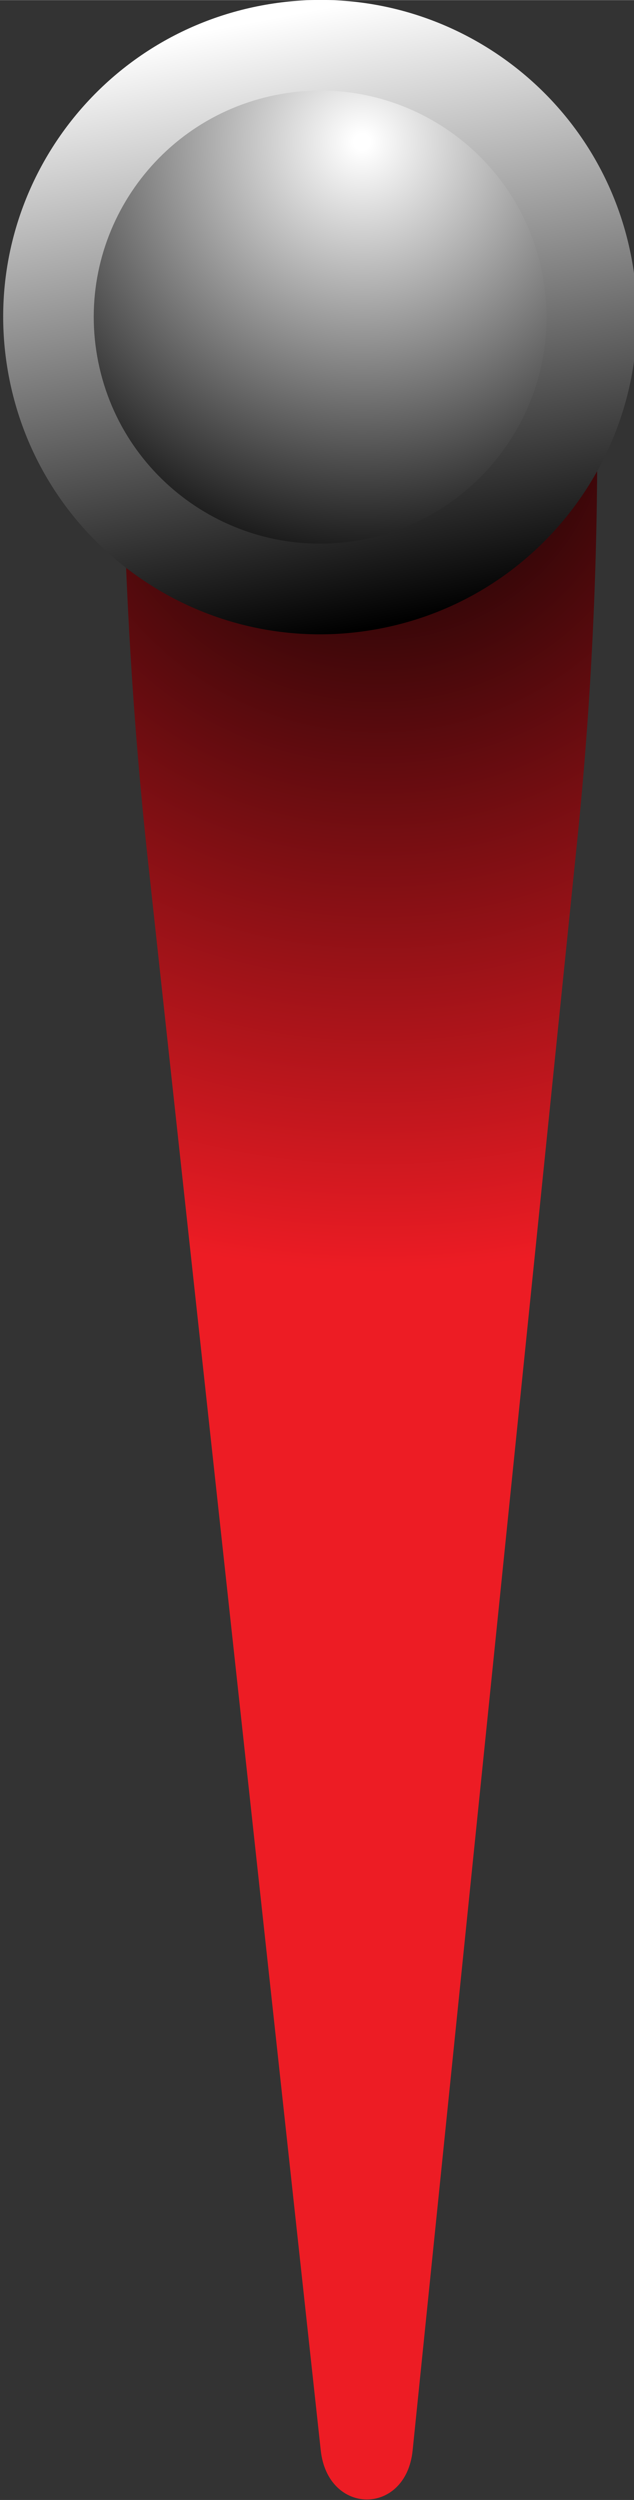 <?xml version="1.0" encoding="UTF-8" standalone="no"?>
<!-- Created with Inkscape (http://www.inkscape.org/) -->

<svg
   xmlns:dc="http://purl.org/dc/elements/1.1/"
   xmlns:cc="http://creativecommons.org/ns#"
   xmlns:rdf="http://www.w3.org/1999/02/22-rdf-syntax-ns#"
   xmlns:svg="http://www.w3.org/2000/svg"
   xmlns="http://www.w3.org/2000/svg"
   xmlns:sodipodi="http://sodipodi.sourceforge.net/DTD/sodipodi-0.dtd"
   xmlns:inkscape="http://www.inkscape.org/namespaces/inkscape"
   width="6.048mm"
   height="23.83mm"
   viewBox="0 0 21.432 84.437"
   id="svg6633"
   version="1.1"
   inkscape:version="0.91 r13725"
   sodipodi:docname="gauge-sport-pointer-5.svg">
  <rect x="0" y="0" width="21.432" height="84.437" fill="#333333" stroke="none"/>
  <defs
     id="defs6635">
    <clipPath
       id="clipPath700"
       clipPathUnits="userSpaceOnUse">
      <path
         inkscape:connector-curvature="0"
         id="path702"
         d="m 4924.14,3603.64 c 1.16,33.77 29.49,60.22 63.27,59.05 33.81,-1.16 60.25,-29.52 59.08,-63.28 -1.16,-33.82 -29.51,-60.27 -63.31,-59.1 -33.78,1.17 -60.21,29.51 -59.04,63.33 z" />
    </clipPath>
    <radialGradient
       id="radialGradient704"
       spreadMethod="pad"
       gradientTransform="matrix(122.122,-4.225,-4.225,-122.122,4941.46,3621.85)"
       gradientUnits="userSpaceOnUse"
       r="1"
       cy="0"
       cx="0"
       fy="0"
       fx="0">
      <stop
         id="stop706"
         offset="0"
         style="stop-opacity:1;stop-color:#ffffff" />
      <stop
         id="stop708"
         offset="0.018"
         style="stop-opacity:1;stop-color:#ffffff" />
      <stop
         id="stop710"
         offset="1"
         style="stop-opacity:1;stop-color:#000000" />
    </radialGradient>
    <clipPath
       id="clipPath682"
       clipPathUnits="userSpaceOnUse">
      <path
         inkscape:connector-curvature="0"
         id="path684"
         d="m 4899.67,3604.49 c 1.63,47.28 41.29,84.3 88.57,82.67 47.35,-1.64 84.38,-41.31 82.74,-88.6 -1.63,-47.33 -41.32,-84.36 -88.66,-82.72 -47.29,1.63 -84.29,41.31 -82.65,88.65 z" />
    </clipPath>
    <linearGradient
       id="linearGradient686"
       spreadMethod="pad"
       gradientTransform="matrix(171.304,-5.927,-5.927,-171.304,4899.67,3604.46)"
       gradientUnits="userSpaceOnUse"
       y2="0"
       x2="1"
       y1="0"
       x1="0">
      <stop
         id="stop688"
         offset="0"
         style="stop-opacity:1;stop-color:#ffffff" />
      <stop
         id="stop690"
         offset="0.018"
         style="stop-opacity:1;stop-color:#ffffff" />
      <stop
         id="stop692"
         offset="1"
         style="stop-opacity:1;stop-color:#000000" />
    </linearGradient>
    <clipPath
       id="clipPath664"
       clipPathUnits="userSpaceOnUse">
      <path
         inkscape:connector-curvature="0"
         id="path666"
         d="m 5554.44,3506.03 -416.73,134.19 c -35.6,11.46 -71.87,20.96 -108.54,28.56 3.12,-42.74 -9.92,-84.3 -18.96,-127.13 35.94,-7.05 72.22,-12.52 108.65,-16.22 l 430.38,-43.7 c 17.69,-1.8 22.12,18.85 5.2,24.3 z" />
    </clipPath>
    <radialGradient
       id="radialGradient668"
       spreadMethod="pad"
       gradientTransform="matrix(348.98,-211.279,-211.279,-348.98,5016.55,3597.8)"
       gradientUnits="userSpaceOnUse"
       r="1"
       cy="0"
       cx="0"
       fy="0"
       fx="0">
      <stop
         id="stop670"
         offset="0"
         style="stop-opacity:1;stop-color:#000000" />
      <stop
         id="stop672"
         offset="0.559"
         style="stop-opacity:1;stop-color:#ed1c24" />
      <stop
         id="stop674"
         offset="1"
         style="stop-opacity:1;stop-color:#ed1c24" />
    </radialGradient>
  </defs>
  <sodipodi:namedview
     id="base"
     pagecolor="#ffffff"
     bordercolor="#666666"
     borderopacity="1.0"
     inkscape:pageopacity="0.0"
     inkscape:pageshadow="2"
     inkscape:zoom="2.8"
     inkscape:cx="-31.293233"
     inkscape:cy="-34.286347"
     inkscape:document-units="px"
     inkscape:current-layer="layer1"
     showgrid="false"
     fit-margin-top="0"
     fit-margin-left="0"
     fit-margin-right="0"
     fit-margin-bottom="0"
     inkscape:window-width="1855"
     inkscape:window-height="1056"
     inkscape:window-x="65"
     inkscape:window-y="24"
     inkscape:window-maximized="1" />
  <g
     inkscape:label="Layer 1"
     inkscape:groupmode="layer"
     id="layer1"
     transform="translate(-365.836,-472.145)">
    <g
       id="g9654"
       transform="matrix(0.208,0.978,-0.978,0.208,799.838,35.966)">
      <g
         transform="matrix(0.125,0,0,-0.125,-274.043,957.137)"
         id="g660">
        <g
           id="g662"
           clip-path="url(#clipPath664)">
          <path
             inkscape:connector-curvature="0"
             d="m 5554.44,3506.03 -416.73,134.19 c -35.6,11.46 -71.87,20.96 -108.54,28.56 3.12,-42.74 -9.92,-84.3 -18.96,-127.13 35.94,-7.05 72.22,-12.52 108.65,-16.22 l 430.38,-43.7 c 17.69,-1.8 22.12,18.85 5.2,24.3"
             style="fill:url(#radialGradient668);fill-opacity:1;fill-rule:nonzero;stroke:none"
             id="path676" />
        </g>
      </g>
      <g
         transform="matrix(0.125,0,0,-0.125,-274.043,957.137)"
         id="g678">
        <g
           id="g680"
           clip-path="url(#clipPath682)">
          <path
             inkscape:connector-curvature="0"
             d="m 4899.67,3604.49 c 1.63,47.28 41.29,84.3 88.57,82.67 47.35,-1.64 84.38,-41.31 82.74,-88.6 -1.63,-47.33 -41.32,-84.36 -88.66,-82.72 -47.29,1.63 -84.29,41.31 -82.65,88.65"
             style="fill:url(#linearGradient686);fill-opacity:1;fill-rule:nonzero;stroke:none"
             id="path694" />
        </g>
      </g>
      <g
         transform="matrix(0.125,0,0,-0.125,-274.043,957.137)"
         id="g696">
        <g
           id="g698"
           clip-path="url(#clipPath700)">
          <path
             inkscape:connector-curvature="0"
             d="m 4924.14,3603.64 c 1.16,33.77 29.49,60.22 63.27,59.05 33.81,-1.16 60.25,-29.52 59.08,-63.28 -1.16,-33.82 -29.51,-60.27 -63.31,-59.1 -33.78,1.17 -60.21,29.51 -59.04,63.33"
             style="fill:url(#radialGradient704);fill-opacity:1;fill-rule:nonzero;stroke:none"
             id="path712" />
        </g>
      </g>
    </g>
  </g>
</svg>
